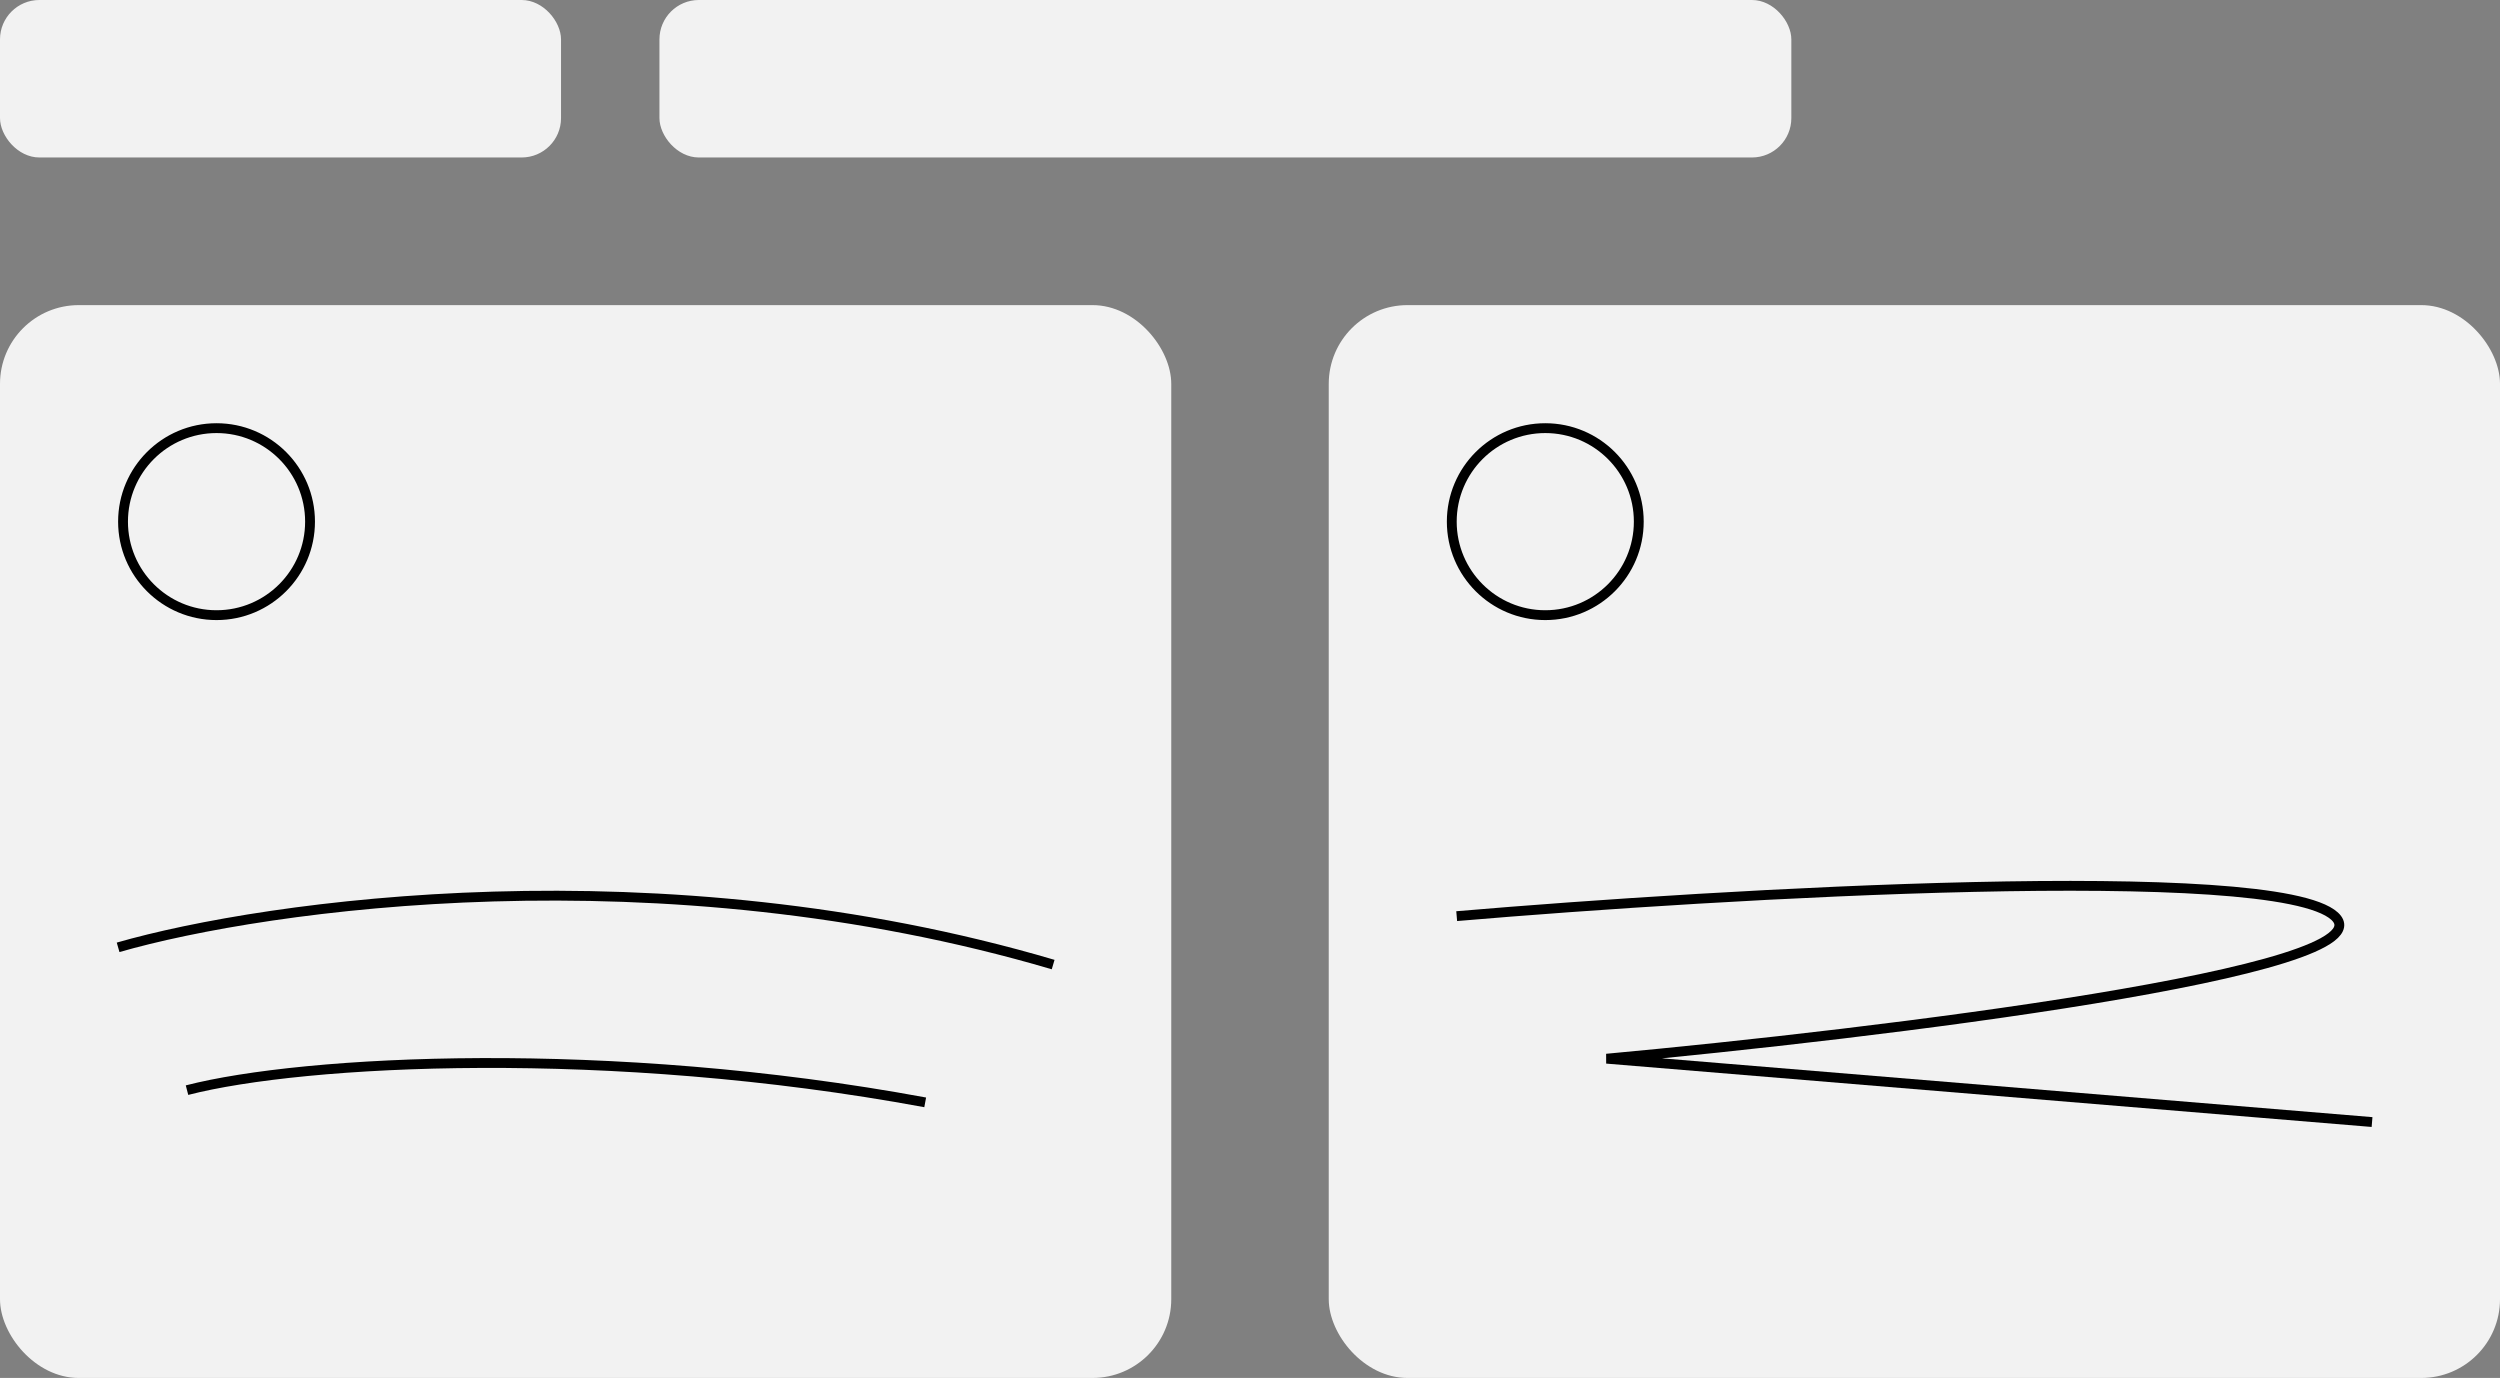 <svg width="254" height="140" viewBox="0 0 254 140" fill="none" xmlns="http://www.w3.org/2000/svg">
<rect x="0" y="0" width="254" height="140" fill="#808080" stroke="none"/>
<rect width="57" height="16" rx="4" fill="#F2F2F2"/>
<rect x="67" width="115" height="16" rx="4" fill="#F2F2F2"/>
<rect y="31" width="119" height="109" rx="8" fill="#F2F2F2"/>
<rect x="135" y="31" width="119" height="109" rx="8" fill="#F2F2F2"/>
<circle cx="22" cy="53" r="9.5" stroke="black"/>
<circle cx="157" cy="53" r="9.5" stroke="black"/>
<path d="M12 96.248C27.028 91.925 67.068 86.224 107 98" stroke="black" stroke-linejoin="bevel"/>
<path d="M19 110.759C30.864 107.699 61.857 106.053 94 112" stroke="black" stroke-linejoin="bevel"/>
<path d="M148 93.08C175.193 90.756 231.102 87.502 237.193 93.08C243.284 98.659 190.421 105.06 163.228 107.563L241 114" stroke="black" stroke-linejoin="bevel"/>
</svg>
